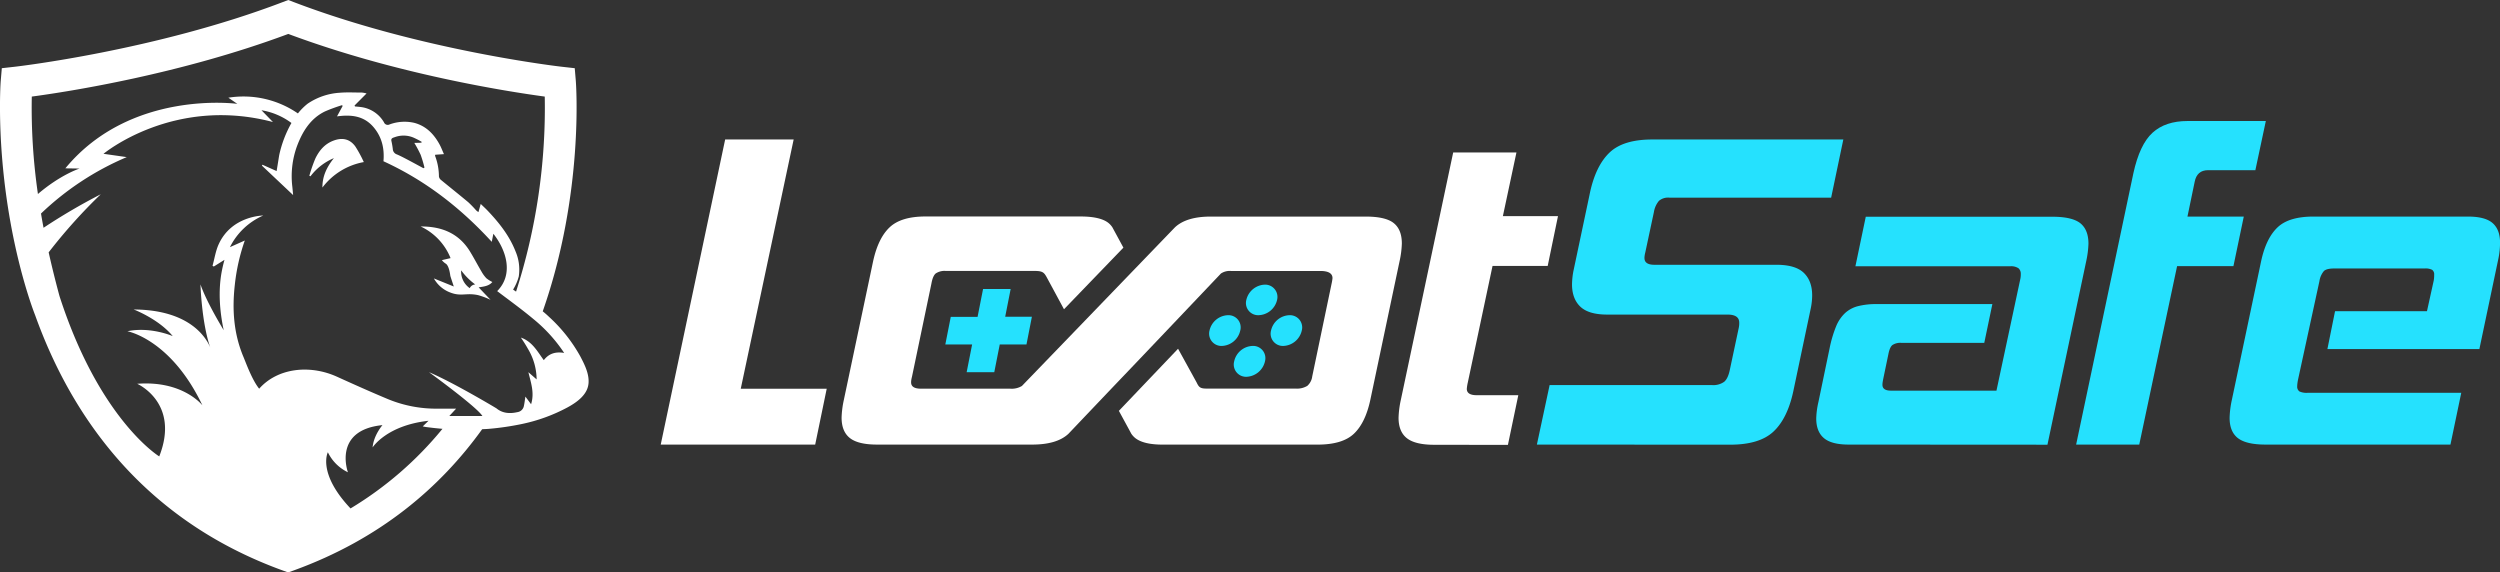 <svg xmlns="http://www.w3.org/2000/svg" viewBox="0 0 982.1 224.85"><rect x="0" y="0" width="982.1" height="224.85" fill="#333333" stroke="none"/><defs><style>.cls-1{fill:#fff;}.cls-2,.cls-3{fill:#25e1fe;}.cls-3{fill-rule:evenodd;}.cls-4{fill:none;}</style></defs><title>Asset 1</title><g id="Layer_2" data-name="Layer 2"><g id="logo_1" data-name="logo 1"><path class="cls-1" d="M320.24,174.65H259.56L284.87,54.8h26.91L291,152.7h33.77Z"/><path class="cls-2" d="M603.75,174.65l5-23.37h63.91A7.3,7.3,0,0,0,677.3,150q1.5-1.23,2.22-4.6l3.54-16.64a8.54,8.54,0,0,0,.18-2q0-3.18-4.6-3.18H631.36q-7.26,0-10.53-3.1t-3.28-8.77a30.68,30.68,0,0,1,.53-5.13l6.55-31q2.3-10.62,7.79-15.76T649.6,54.8h74.53l-4.78,22.84H655.79a5.59,5.59,0,0,0-4.07,1.24,9.05,9.05,0,0,0-2,4.42l-3.36,15.76c-.12.47-.21.89-.26,1.24a6,6,0,0,0-.09,1.06q0,2.65,3.9,2.66h48q7.43,0,10.71,3.18t3.27,8.85a25.38,25.38,0,0,1-.53,5l-6.9,32.75q-2.3,10.63-7.79,15.76t-17,5.13Z"/><path class="cls-2" d="M726.22,174.65q-6.73,0-9.73-2.56t-3-7.71a32.23,32.23,0,0,1,.88-6.55l4.42-21.25a47.56,47.56,0,0,1,2.48-8.32A14.93,14.93,0,0,1,724.8,123a11.9,11.9,0,0,1,5.13-2.74,28.55,28.55,0,0,1,7.26-.8h45.49l-3.18,15.23H746.93a5.56,5.56,0,0,0-3.54.88c-.71.59-1.24,1.83-1.59,3.72l-1.95,9.38c-.12.59-.21,1.06-.26,1.42a6.42,6.42,0,0,0-.09,1.07c0,1.54,1.12,2.3,3.37,2.3h41.42l9.38-43.9a8.4,8.4,0,0,0,.17-1.94,2.83,2.83,0,0,0-.88-2.22,5.21,5.21,0,0,0-3.36-.79H728.88l4.07-19.47h73.29q7.79,0,11,2.56c2.13,1.71,3.19,4.4,3.19,8.05a37.84,37.84,0,0,1-.89,6.9l-15.22,72.05Z"/><path class="cls-2" d="M815.59,174.65,838.07,68.08q2.48-11.33,7.52-15.93t13.72-4.61h30.8L886,66.85H867.46q-4.43,0-5.31,4.6l-2.83,13.63h22.13l-4.07,19.47H855.25l-14.87,70.1Z"/><path class="cls-2" d="M890,174.65q-7.61,0-10.89-2.56T875.88,164a37.65,37.65,0,0,1,.88-6.9l11.51-54.53q1.94-9,6.46-13.27T909,85.08h60.55q6.73,0,9.65,2.56t2.92,7.7a31.82,31.82,0,0,1-.71,6.55L974,137.12H914.3l3-14.87h36.11l2.65-12a12.18,12.18,0,0,0,.18-2.3,2.19,2.19,0,0,0-.79-1.95,5.68,5.68,0,0,0-2.92-.53H917c-2,0-3.36.32-4.07,1a8,8,0,0,0-1.77,4L902.79,149c-.12.59-.21,1.09-.26,1.51a7.54,7.54,0,0,0-.09,1.15,2.27,2.27,0,0,0,.89,2.12,6.68,6.68,0,0,0,3.18.53h60.37l-4.25,20.36Z"/><path class="cls-3" d="M506.54,123.82a7.68,7.68,0,0,0-7.22,6,4.82,4.82,0,0,0,4.84,6.08,7.75,7.75,0,0,0,7.22-6A4.81,4.81,0,0,0,506.54,123.82Z"/><path class="cls-3" d="M494.43,123.82a7.7,7.7,0,0,0,7.26-6,4.83,4.83,0,0,0-4.84-6,7.74,7.74,0,0,0-7.26,6.07A4.79,4.79,0,0,0,494.43,123.82Z"/><path class="cls-3" d="M482.37,123.82a7.7,7.7,0,0,0-7.22,6A4.84,4.84,0,0,0,480,135.9a7.71,7.71,0,0,0,7.21-6A4.79,4.79,0,0,0,482.37,123.82Z"/><path class="cls-3" d="M491.94,135.9a7.68,7.68,0,0,0-7.12,6.11,4.82,4.82,0,0,0,5,6,7.77,7.77,0,0,0,7.13-6.13A4.81,4.81,0,0,0,491.94,135.9Z"/><path class="cls-1" d="M547.51,87.64q-3.19-2.56-11-2.56h-60.9q-9.55,0-14.07,4.25l-15.74,16.32-11.15,11.56-12.2,12.65-20.27,21-.74.77a7.8,7.8,0,0,1-4.6,1.06H361.81c-2.6,0-3.89-.82-3.89-2.48a6.33,6.33,0,0,1,.09-1.06c.06-.35.15-.77.27-1.24l7.61-36.47q.53-3,1.68-4a6.24,6.24,0,0,1,4-1H406.6c3.18,0,3.66.76,4.78,2.83l6.6,12.22,23.34-24.2-4.34-8h0a7.68,7.68,0,0,0-1.52-1.69q-3.19-2.56-11-2.56h-60.9q-9.56,0-14.07,4.25T343,102.6l-11.51,54.53a37.35,37.35,0,0,0-.88,6.9q0,5.49,3.27,8.06t10.71,2.56h60.9q9.73,0,14.25-4.25l1.13-1.19,14.57-15.32L446.79,142l11.94-12.55,20.9-22a6.26,6.26,0,0,1,4-1h35.05c3.18,0,4.78.95,4.78,2.83a17.24,17.24,0,0,1-.35,2.12l-7.61,36.47a5.93,5.93,0,0,1-1.95,3.72,7.81,7.81,0,0,1-4.61,1.06h-35c-2.6,0-3-.66-3.9-2.48L462.79,137,439.54,161.4l4,7.35.3.56.59,1.09h0a7.73,7.73,0,0,0,1.56,1.7q3.27,2.56,10.71,2.56h60.9q9.74,0,14.25-4.25t6.46-13.28l11.5-54.53a37.56,37.56,0,0,0,.89-6.9C550.7,92,549.64,89.35,547.51,87.64Z"/><path class="cls-3" d="M405.37,124.43H394.88l2.15-10.9H386.19l-.78,3.95-1.38,7H373.5c-.73,3.71-1.43,7.24-2.14,10.84h10.53l-2.15,10.9h10.85l2.15-10.9h10.5Z"/><path class="cls-1" d="M563.43,174.73q-7.45,0-10.74-2.58t-3.28-8.07a37.29,37.29,0,0,1,.88-6.92l20.58-97.26h24.85l-5.33,25h21.65L608,104.46H586.33l-9.76,46a15.52,15.52,0,0,0-.35,2.3c0,1.66,1.31,2.49,3.9,2.49h16.33l-4.08,19.52Z"/><path class="cls-4" d="M63.2,177.39H59.93a28.37,28.37,0,0,0,2.63,1.93C62.82,178.65,63,178,63.2,177.39Z"/><path class="cls-4" d="M166.07,167.47l2.26-2.21c-16.52,1.82-21.95,10.46-21.95,10.46.38-4.74,3.87-8.76,3.87-8.76-19.67,2-13.58,18.57-13.58,18.57a16.81,16.81,0,0,1-7.88-7.86s-4.25,8.15,8.9,22.06a139.61,139.61,0,0,0,36.13-31.32q-3.18-.27-6.34-.69C167.07,167.68,166.66,167.58,166.07,167.47Z"/><path class="cls-1" d="M131.17,62.12c-2.7,3.38-4.55,7-4.51,11.55a26.23,26.23,0,0,1,16.26-10,49.1,49.1,0,0,0-3.32-6.12c-2.18-3-5.12-3.61-8.6-2.3s-5.59,3.89-7.11,7a58.22,58.22,0,0,0-2.37,6.81l.45.19A22.35,22.35,0,0,1,131.17,62.12Z"/><path class="cls-1" d="M177,101.4l-3.41.79a6.1,6.1,0,0,0,1.59,1.43c1.36,1,1.67,4.58,1.75,4.84.4,1.29.84,2.57,1.34,4.09l-7.82-3.17a12.29,12.29,0,0,0,6.15,5.42c4.57,1.88,6.48.08,11.29,1.16a30.53,30.53,0,0,1,4.81,1.82l-4.67-4.9c2.09-.3,4.12-.55,5.38-2.1a12.22,12.22,0,0,1-2.35-1.48,13.22,13.22,0,0,1-1.92-2.64c-1.5-2.54-2.87-5.17-4.4-7.69-4.41-7.32-11.21-10.06-19.48-10A23.3,23.3,0,0,1,177,101.4Zm4.2,4.85a25.32,25.32,0,0,0,5.49,5.49,2.57,2.57,0,0,0-2.16,1.46A7.9,7.9,0,0,1,181.16,106.24Z"/><path class="cls-1" d="M228,140.06a60.84,60.84,0,0,0-12.29-15.56c-.8-.77-1.64-1.5-2.5-2.2,16.29-46.47,13.06-89.62,13-90.41l-.43-5.1-5.09-.57c-.55-.06-55.34-6.35-105.22-25.37L113.24,0,111,.85C61.14,19.87,6.35,26.16,5.8,26.22l-5.09.57-.43,5.1c-.05.59-1.78,24.51,3.9,55.81,4.06,22.38,9.62,36.11,9.62,36.11l0,0c14,39.08,41.93,80.22,97.28,100.3l2.12.77,2.13-.77c34-12.33,57.64-32.62,74.08-55.49.91-.06,1.82-.08,2.73-.16a109,109,0,0,0,12.89-1.9,66.53,66.53,0,0,0,17.82-6.47c4.39-2.37,8-5.34,8.35-9.53C231.5,146.9,229.68,143.26,228,140.06ZM12.49,37.94c14.94-2,58.64-8.89,100.76-24.61C155.36,29.06,199.08,35.92,214,37.94a236.12,236.12,0,0,1-11.27,76.62c-.39-.26-.76-.52-1.16-.79.34-.62.65-1.11.88-1.62a17.56,17.56,0,0,0,1.34-3.55,18,18,0,0,0-1.23-9.76c-2.44-6.25-6.53-11.41-11.12-16.21-.79-.82-1.64-1.59-2.59-2.52l-.9,3.22a7.31,7.31,0,0,1-.89-.68A43.5,43.5,0,0,0,184,79.48c-3.59-3-7.26-5.91-10.88-8.89a2.08,2.08,0,0,1-.69-1.29,23.13,23.13,0,0,0-1.51-8.07c0-.1,0-.26.06-.44l3.42-.24c-.65-1.44-1.14-2.78-1.83-4-2.23-4-5.26-7.08-9.83-8.29a17,17,0,0,0-9.67.61,1.59,1.59,0,0,1-2.24-.84,12.31,12.31,0,0,0-9.21-6c-.72-.09-1.45-.14-2.17-.21l-.17-.37L144,36.71a11,11,0,0,0-1.82-.35c-2.93,0-5.88-.17-8.79.08a25.22,25.22,0,0,0-12.53,4.29,23.52,23.52,0,0,0-3.83,3.83,37.67,37.67,0,0,0-27.32-6.18l3.52,2.42S51.34,35,25.67,66.13l5.59.08s-7.41,2.35-16.36,10A235,235,0,0,1,12.49,37.94ZM165.26,60.83a50.7,50.7,0,0,1,1.49,5l-.39.26c-2.2-1.19-4.38-2.38-6.59-3.54-1.26-.66-2.53-1.32-3.85-1.89a2.33,2.33,0,0,1-1.61-2.1,31.29,31.29,0,0,0-.56-3.23c-.22-1.12.78-1.23,1.39-1.47a10,10,0,0,1,7.51.29,30.94,30.94,0,0,1,3,1.57l-.12.35-2.77.07A50.76,50.76,0,0,1,165.26,60.83Zm-27.56,138.9c-13.15-13.91-8.91-22.05-8.9-22.06a16.81,16.81,0,0,0,7.88,7.86S130.58,169,150.25,167c0,0-3.49,4-3.87,8.76,0,0,5.43-8.64,21.95-10.46l-2.26,2.21c.59.11,1,.21,1.41.26q3.17.42,6.34.69A139.61,139.61,0,0,1,137.69,199.74Zm75.93-58.24c-2.07-2.81-3.8-5.95-6.8-7.81l-.29-.19a10.13,10.13,0,0,0-1.92-.87c1,1.45,1.94,2.92,2.78,4.43a23.63,23.63,0,0,1,3.41,12l-3.24-2.84c1,4.16,2.46,8.12,1.06,12.59l-2.23-3c-.23,1.39-.35,2.67-.65,3.91a3,3,0,0,1-2.54,2.2c-3.08.71-5.93.39-8.19-1.5,0,0-16.54-9.95-26.51-14.22,0,0,18.92,13.75,21,17.24l-11.77,0h-1.24l2.68-2.89h-7.33a49.65,49.65,0,0,1-19.21-3.65c-6.82-2.84-13.57-5.87-20.3-8.92-10.69-4.83-23.31-3.42-30.53,4.73-2.82-3.5-5.25-10.31-6.16-12.46-3.84-9.11-4.51-18.59-3.41-28.29a76.94,76.94,0,0,1,3.93-17.47l-5.84,2.61a26.33,26.33,0,0,1,13.08-12.42S91,84.71,85.89,96c-1.2,2.66-1.61,5.61-2.4,8.42l.5.28,4.2-2.63c-.4,1.39-.72,2.79-1,4.18-1.54,7.78-.91,15.92.69,23.47-2.79-4.64-7.14-12.28-9.13-18,0,0,.45,15,3.84,24.76-1.57-3.75-8-14.78-30.06-14.9,0,0,9.77,3.69,15.33,10.46,0,0-8.76-3.82-17.82-1.91,0,0,17.08,3.07,29.48,29.11,0,0-7.58-9.85-25.63-8.47,0,0,16.95,7.44,8.67,28.53,0,0-23.48-14.32-39.19-63-1.72-6.35-3.12-12.11-4.25-17.16l.17-.23A209,209,0,0,1,39.59,76.31,234.87,234.87,0,0,0,17.11,89.48c-.41-2.1-.74-4-1-5.59A111.67,111.67,0,0,1,49.79,61.72l-9.13-1.3s27.42-22.84,66.57-12.48l-4.51-4.63a27.05,27.05,0,0,1,11.77,5A45.11,45.11,0,0,0,109.67,61c-.33,2.08-.66,4.15-1,6.2l-5.57-2.49-.2.36,12.25,11.56c-.12-1.27-.2-2.22-.3-3.16a34.57,34.57,0,0,1,1.76-15.89c2.13-5.75,5.26-11,11.06-13.81a64.17,64.17,0,0,1,6.75-2.47l.16.37-2.19,4.05c5.37-.73,10.21-.29,14,3.83,3.6,4,4.69,8.68,4.25,13.8C167,70.83,180.9,81.59,193.18,95c.25-1.22.43-2.16.63-3.17,5.19,6.58,8,16,1.5,22.53,2,1.52,4,3,6,4.51,2.76,2.08,5.5,4.18,8.15,6.39a59.81,59.81,0,0,1,12.17,13.39C218.2,138.05,215.57,138.92,213.62,141.5Z"/></g></g></svg>